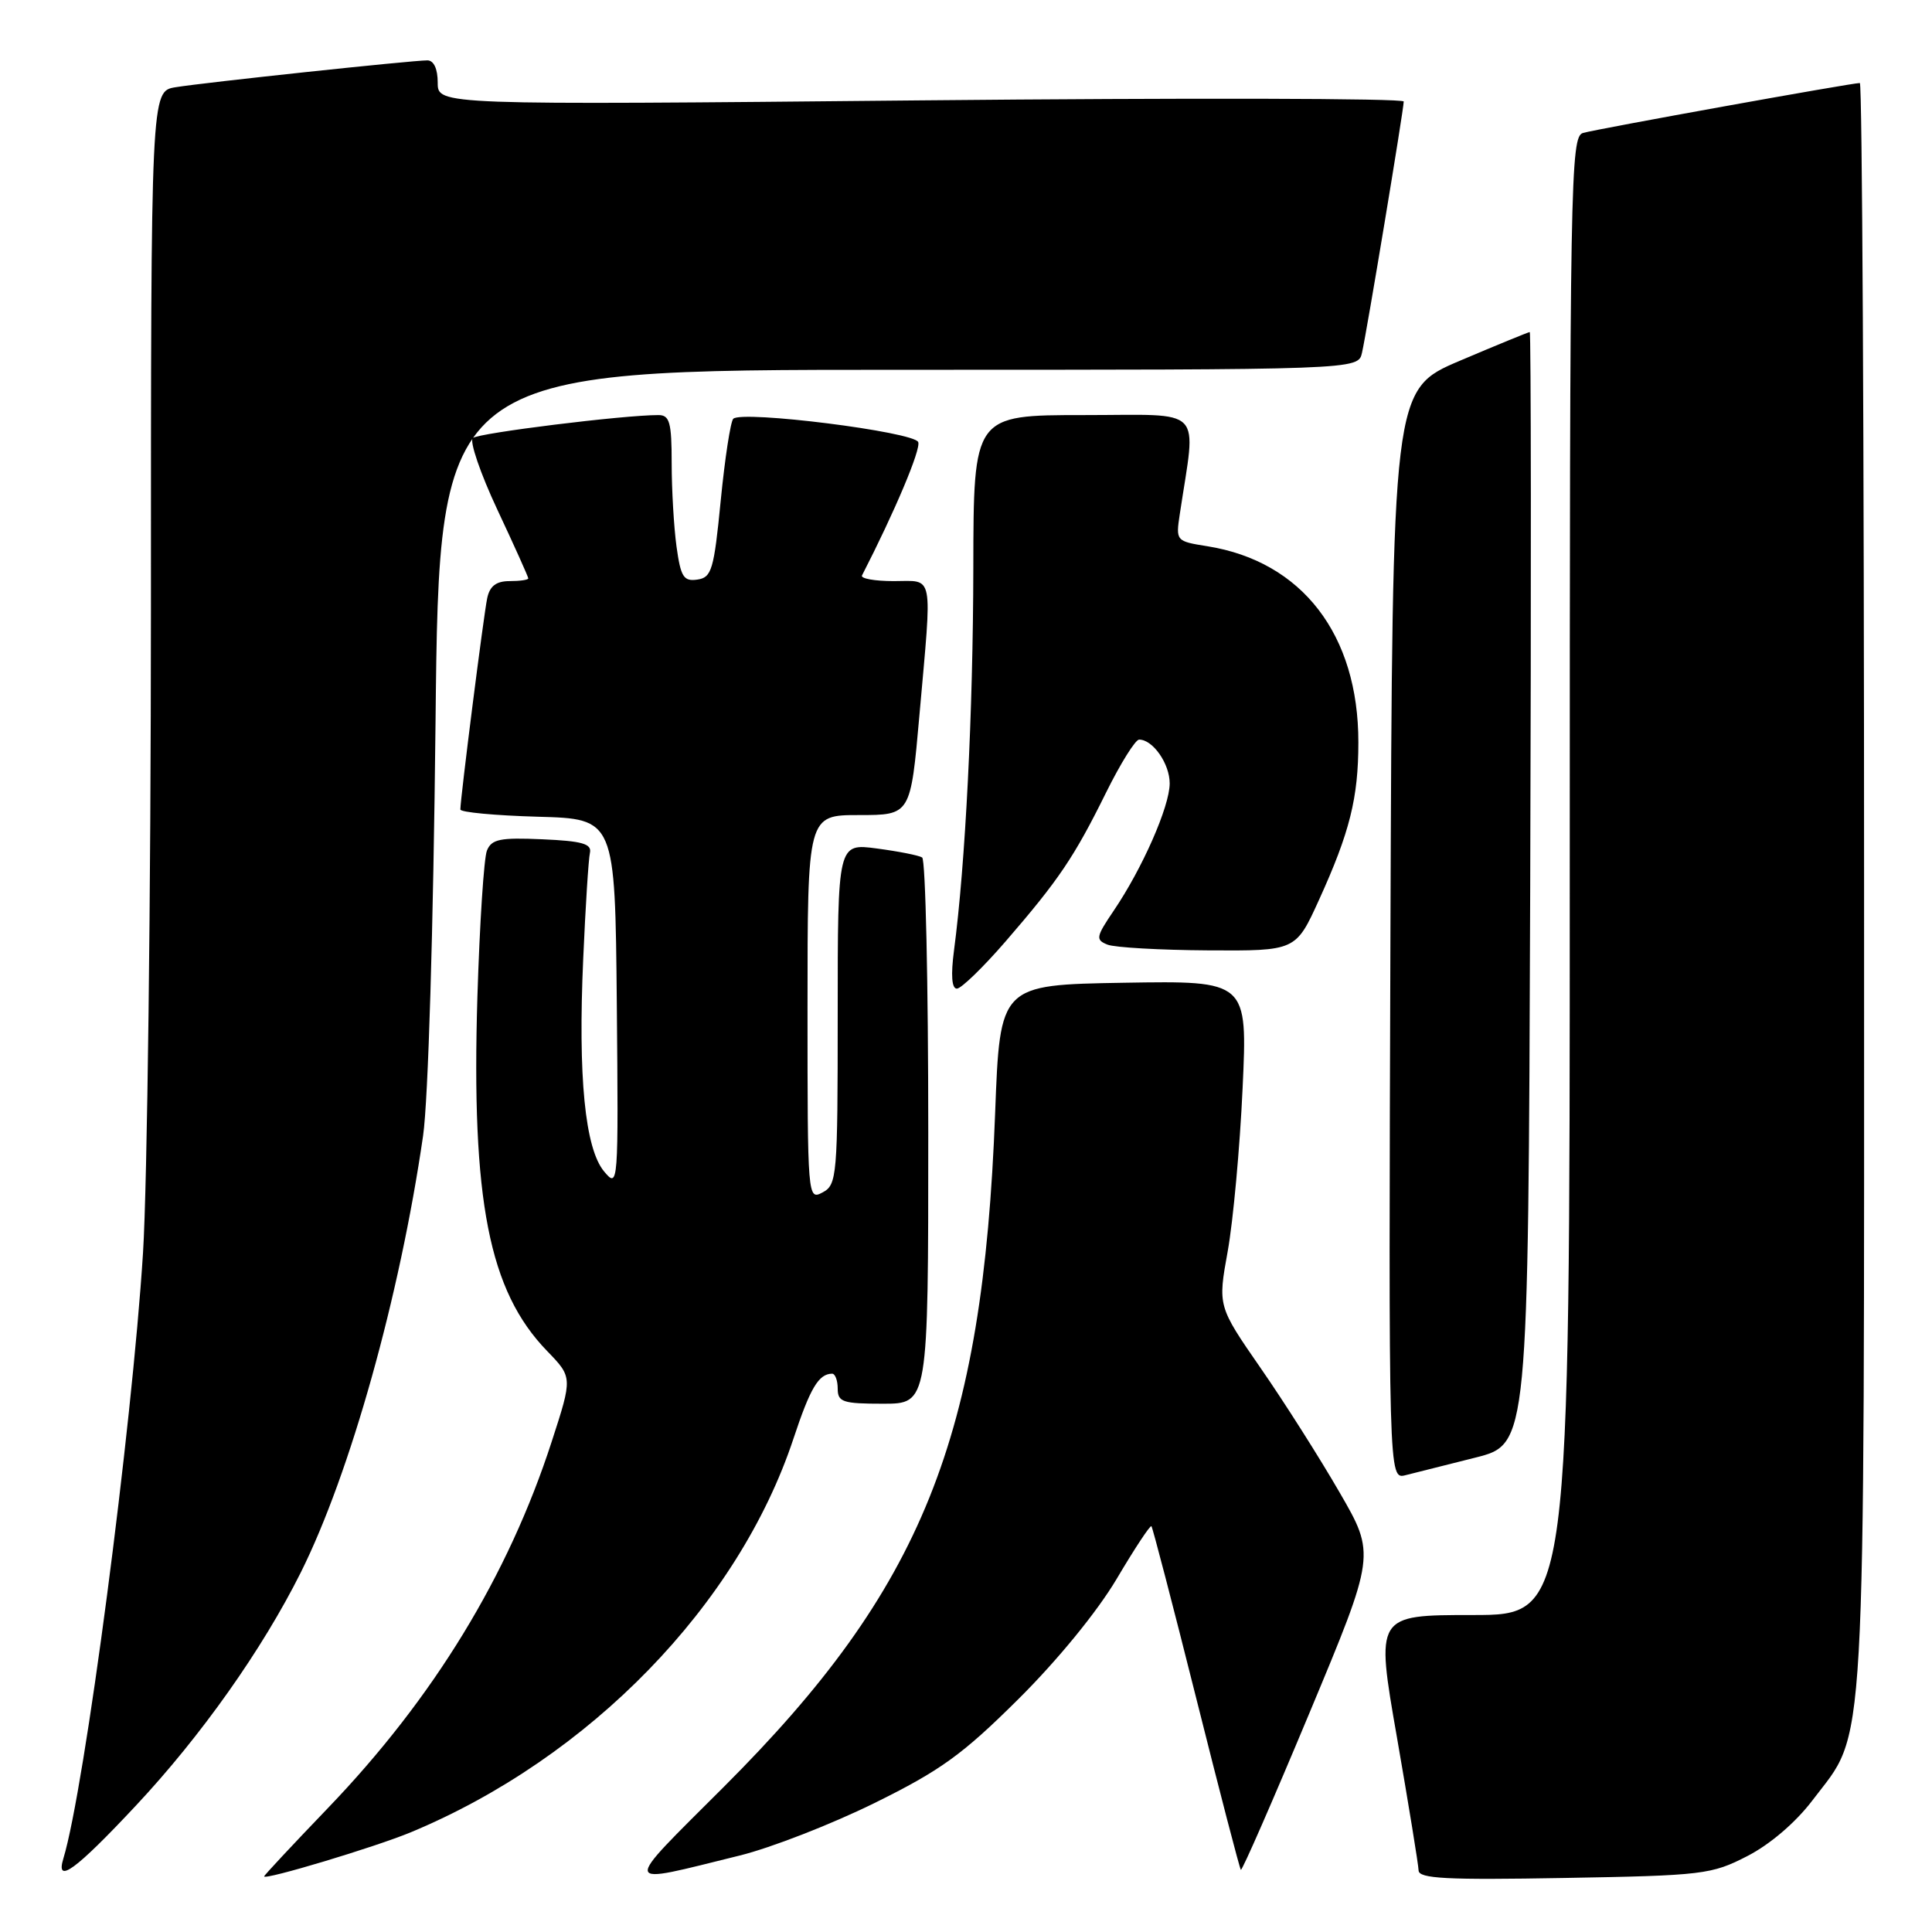 <?xml version="1.0" encoding="UTF-8" standalone="no"?>
<!DOCTYPE svg PUBLIC "-//W3C//DTD SVG 1.1//EN" "http://www.w3.org/Graphics/SVG/1.1/DTD/svg11.dtd" >
<svg xmlns="http://www.w3.org/2000/svg" xmlns:xlink="http://www.w3.org/1999/xlink" version="1.1" viewBox="0 0 256 256">
 <g >
 <path fill="currentColor"
d=" M 54.45 242.78 C 78.14 232.92 97.83 212.66 105.14 190.62 C 107.36 183.92 108.47 182.05 110.25 182.02 C 110.66 182.01 111.00 182.90 111.00 184.00 C 111.00 185.78 111.67 186.00 117.00 186.00 C 123.00 186.00 123.00 186.00 123.00 150.06 C 123.00 130.29 122.64 113.89 122.19 113.62 C 121.75 113.34 119.05 112.81 116.19 112.43 C 111.00 111.74 111.00 111.74 111.00 134.34 C 111.00 155.91 110.91 156.98 109.00 158.00 C 107.02 159.06 107.00 158.76 107.00 133.54 C 107.00 108.00 107.00 108.00 113.83 108.00 C 120.66 108.00 120.66 108.00 121.83 94.75 C 123.53 75.55 123.81 77.00 118.42 77.00 C 115.90 77.00 114.01 76.66 114.22 76.25 C 118.57 67.77 122.04 59.55 121.67 58.58 C 121.15 57.22 98.32 54.35 97.16 55.49 C 96.80 55.86 96.05 60.73 95.50 66.33 C 94.60 75.53 94.30 76.53 92.39 76.80 C 90.58 77.06 90.20 76.45 89.64 72.41 C 89.29 69.83 89.00 64.86 89.00 61.36 C 89.00 55.97 88.73 55.00 87.25 55.00 C 82.65 54.99 63.40 57.38 62.65 58.04 C 62.19 58.45 63.65 62.73 65.90 67.53 C 68.16 72.34 70.00 76.44 70.00 76.64 C 70.00 76.84 68.88 77.00 67.52 77.00 C 65.76 77.00 64.90 77.65 64.56 79.25 C 64.10 81.37 61.00 105.81 61.00 107.26 C 61.00 107.63 65.61 108.06 71.25 108.22 C 81.50 108.50 81.50 108.50 81.73 133.00 C 81.95 157.18 81.93 157.47 80.06 155.24 C 77.51 152.21 76.58 142.70 77.28 127.02 C 77.58 120.14 77.98 113.83 78.17 113.00 C 78.43 111.81 77.15 111.44 71.87 111.21 C 66.27 110.96 65.13 111.19 64.52 112.71 C 64.12 113.69 63.56 122.38 63.26 132.00 C 62.44 159.09 64.78 171.04 72.48 179.00 C 75.87 182.50 75.87 182.50 73.11 191.00 C 67.35 208.79 57.45 225.00 43.45 239.58 C 38.80 244.42 35.00 248.49 35.00 248.63 C 35.00 249.17 49.74 244.74 54.45 242.78 Z  M 98.00 245.87 C 102.12 244.86 110.15 241.73 115.84 238.93 C 124.62 234.60 127.52 232.51 134.92 225.16 C 140.13 219.99 145.38 213.56 147.96 209.22 C 150.33 205.21 152.40 202.07 152.57 202.23 C 152.73 202.40 155.40 212.64 158.50 225.00 C 161.60 237.36 164.26 247.60 164.42 247.76 C 164.58 247.92 168.66 238.59 173.49 227.02 C 182.27 205.99 182.27 205.99 177.50 197.75 C 174.88 193.21 170.18 185.80 167.05 181.29 C 161.36 173.07 161.36 173.07 162.68 165.79 C 163.40 161.78 164.29 152.08 164.65 144.22 C 165.31 129.95 165.31 129.95 148.90 130.22 C 132.50 130.50 132.50 130.50 131.86 147.50 C 130.23 190.62 122.24 210.46 95.92 236.76 C 82.21 250.46 82.06 249.80 98.00 245.87 Z  M 231.53 245.94 C 234.53 244.40 237.94 241.48 240.14 238.58 C 247.39 228.99 247.00 235.84 247.00 117.39 C 247.00 58.87 246.75 11.00 246.44 11.00 C 245.34 11.00 211.46 17.11 209.75 17.62 C 208.10 18.11 208.00 23.66 208.00 116.07 C 208.00 214.00 208.00 214.00 195.14 214.00 C 182.27 214.00 182.27 214.00 185.11 230.25 C 186.66 239.19 187.95 247.10 187.97 247.84 C 187.99 248.93 191.66 249.12 207.28 248.84 C 225.66 248.52 226.79 248.38 231.53 245.94 Z  M 18.01 239.25 C 26.65 230.02 34.75 218.57 39.85 208.37 C 46.40 195.26 52.98 171.76 56.06 150.50 C 56.74 145.82 57.42 123.10 57.71 95.75 C 58.20 49.00 58.20 49.00 119.08 49.00 C 179.96 49.00 179.96 49.00 180.47 46.75 C 181.12 43.90 186.00 14.49 186.00 13.45 C 186.00 13.02 157.20 12.96 122.00 13.30 C 58.00 13.92 58.00 13.92 58.00 10.96 C 58.00 9.12 57.48 8.00 56.63 8.00 C 54.58 8.00 27.00 10.94 23.25 11.56 C 20.00 12.09 20.00 12.09 20.00 80.80 C 19.99 118.58 19.52 156.93 18.95 166.00 C 17.48 189.34 11.21 237.04 8.40 246.25 C 7.33 249.76 9.99 247.82 18.01 239.25 Z  M 195.50 193.14 C 202.50 191.37 202.50 191.37 202.76 117.69 C 202.90 77.16 202.87 44.00 202.70 44.00 C 202.53 44.00 198.36 45.71 193.44 47.80 C 184.50 51.61 184.50 51.61 184.24 123.83 C 183.99 196.04 183.99 196.04 186.24 195.47 C 187.48 195.16 191.65 194.11 195.50 193.14 Z  M 133.24 124.75 C 140.29 116.60 142.33 113.58 146.54 105.06 C 148.46 101.18 150.44 98.00 150.94 98.00 C 152.77 98.00 155.00 101.21 154.99 103.82 C 154.98 106.88 151.35 115.11 147.56 120.69 C 145.22 124.15 145.15 124.53 146.75 125.17 C 147.71 125.55 153.72 125.89 160.10 125.93 C 171.70 126.00 171.70 126.00 174.77 119.25 C 178.85 110.29 179.99 105.73 179.99 98.38 C 180.01 84.10 172.54 74.39 159.99 72.38 C 155.82 71.72 155.79 71.68 156.33 68.11 C 158.51 53.61 159.85 55.00 143.61 55.00 C 129.00 55.00 129.00 55.00 128.97 75.25 C 128.94 94.34 127.92 114.56 126.41 125.94 C 125.98 129.22 126.11 131.00 126.79 131.00 C 127.36 131.00 130.26 128.19 133.24 124.75 Z "/>
</g>
</svg>